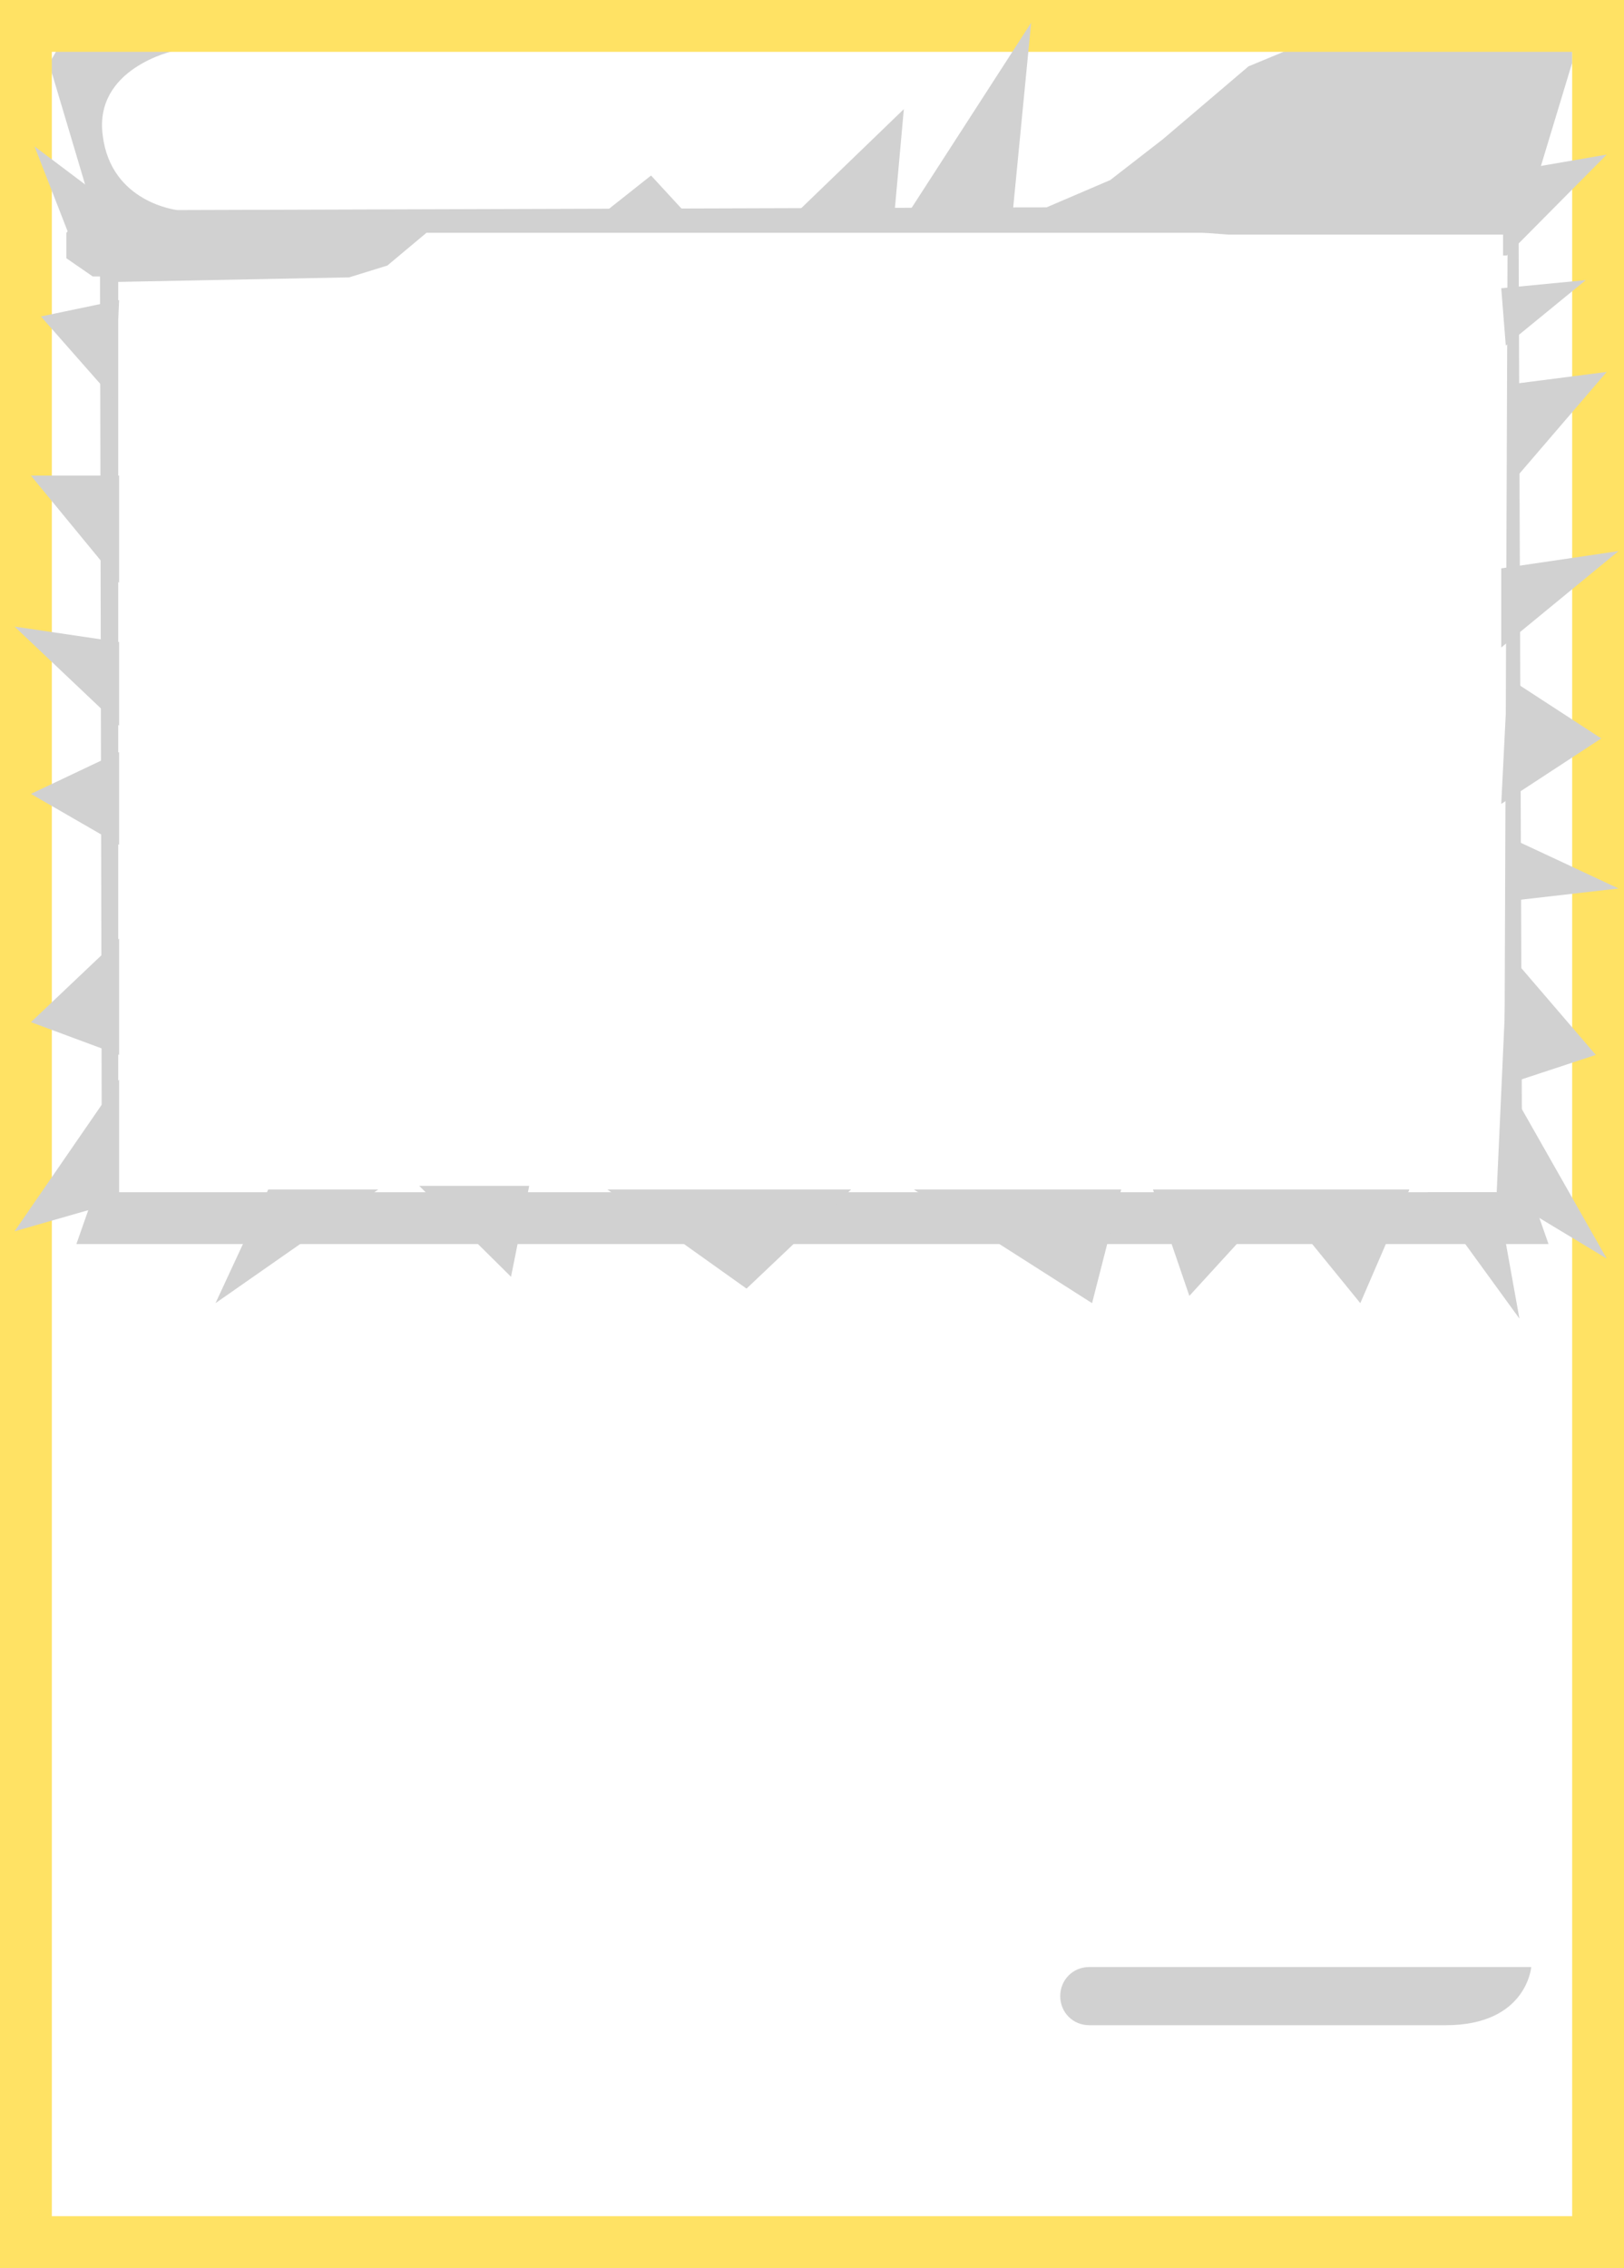 <?xml version="1.0" encoding="UTF-8"?>
<svg id="Layer_2" xmlns="http://www.w3.org/2000/svg" version="1.1" viewBox="0 0 178.6 249.4">
  <!-- Generator: Adobe Illustrator 29.1.0, SVG Export Plug-In . SVG Version: 2.1.0 Build 142)  -->
  <defs>
    <style>
      .st0 {
        fill: #ffe264;
      }

      .st1 {
        fill: #d1d1d1;
      }
    </style>
  </defs>
  <path class="st1" d="M172.9,6.9v-1.3h-31.5l-4.1,1.7-9.4,8-5.8,4.5-7,3-95.6.3s-7.3-.8-8.2-8.2c-1-7.4,7.8-9.3,7.8-9.3H6.2l-.8,1.4,4.5,15.1,1.1,1-2.1.7-1.6,1.8v2.8l2.9,2h.8l.2,100.7h-.8l-2,5.7h161.9l-2-5.7h-.9l-.4-108,1.3-1,4.6-15.2h0ZM165.4,131.1H13V31l25.4-.5,4.2-1.3,4.3-3.6h118.9l-.4,105.5h0Z"/>
  <path class="st1" d="M120,216.3h-.2c-1.8,0-3.2,1.4-3.2,3.2s1.4,3.2,3.2,3.2.2,0,.2,0h39c8.9,0,9.4-6.4,9.4-6.4,0,0-48.4,0-48.4,0Z"/>
  <path class="st0" d="M172.9,0H0v249.4h178.6V0h-5.7ZM172.9,243.7H5.7V5.7h167.2v238Z"/>
  <g id="Layer_1">
    <g id="Layer_21">
      <g id="Layer_31">
        <polyline class="st1" points="66.8 23.1 71.6 19.3 75.1 23.1"/>
        <polyline class="st1" points="87.9 23.1 99.4 12 98.4 23.1"/>
        <polyline class="st1" points="100.1 23.1 113.4 2.5 111.4 23.1"/>
        <polyline class="st1" points="165.1 31.7 174.4 30.8 165.6 38"/>
        <polyline class="st1" points="165.8 42.3 176.7 40.9 165.8 53.6"/>
        <polyline class="st1" points="165.1 62.5 178 60.6 165.1 71.2"/>
        <polyline class="st1" points="165.8 74.5 176.1 81.2 165.1 88.4"/>
        <polyline class="st1" points="165.8 92 178 97.7 165.8 99.1"/>
        <polygon class="st1" points="165.8 104.7 175.5 116 165.8 119.2 176.7 138.4 164.6 131.1 167.1 145 157 131.1 164.6 131.1 165.8 104.7"/>
        <polyline class="st1" points="155 130.8 149.6 143.3 140.4 132 130.8 142.5 126.8 130.8"/>
        <polyline class="st1" points="123.3 130.8 120.1 143.3 100.5 130.8"/>
        <polyline class="st1" points="93.6 130.8 82.1 141.7 66.8 130.8"/>
        <polyline class="st1" points="58.2 130.4 56.2 140.4 46.1 130.4"/>
        <polyline class="st1" points="41.6 130.8 23.7 143.3 29.5 130.8"/>
        <polyline class="st1" points="13.1 132.1 1.6 135.4 13.1 118.7"/>
        <polyline class="st1" points="13.1 116 3.4 112.4 13.1 103.2"/>
        <polyline class="st1" points="13.1 92.9 3.4 87.3 13.1 82.7"/>
        <polyline class="st1" points="13.1 79.8 1.6 68.9 13.1 70.6"/>
        <polyline class="st1" points="13.1 64.1 3.4 52.3 13.1 52.3"/>
        <polyline class="st1" points="12.6 44 4.5 34.8 13.1 33"/>
        <polyline class="st1" points="7.5 25.6 3.8 16.1 13.1 23.1"/>
        <polygon class="st1" points="128.5 25.3 135.1 25.8 165.3 25.8 165.3 28.1 165.7 28.1 176.7 17 128.5 25.3"/>
      </g>
    </g>
  </g>
</svg>